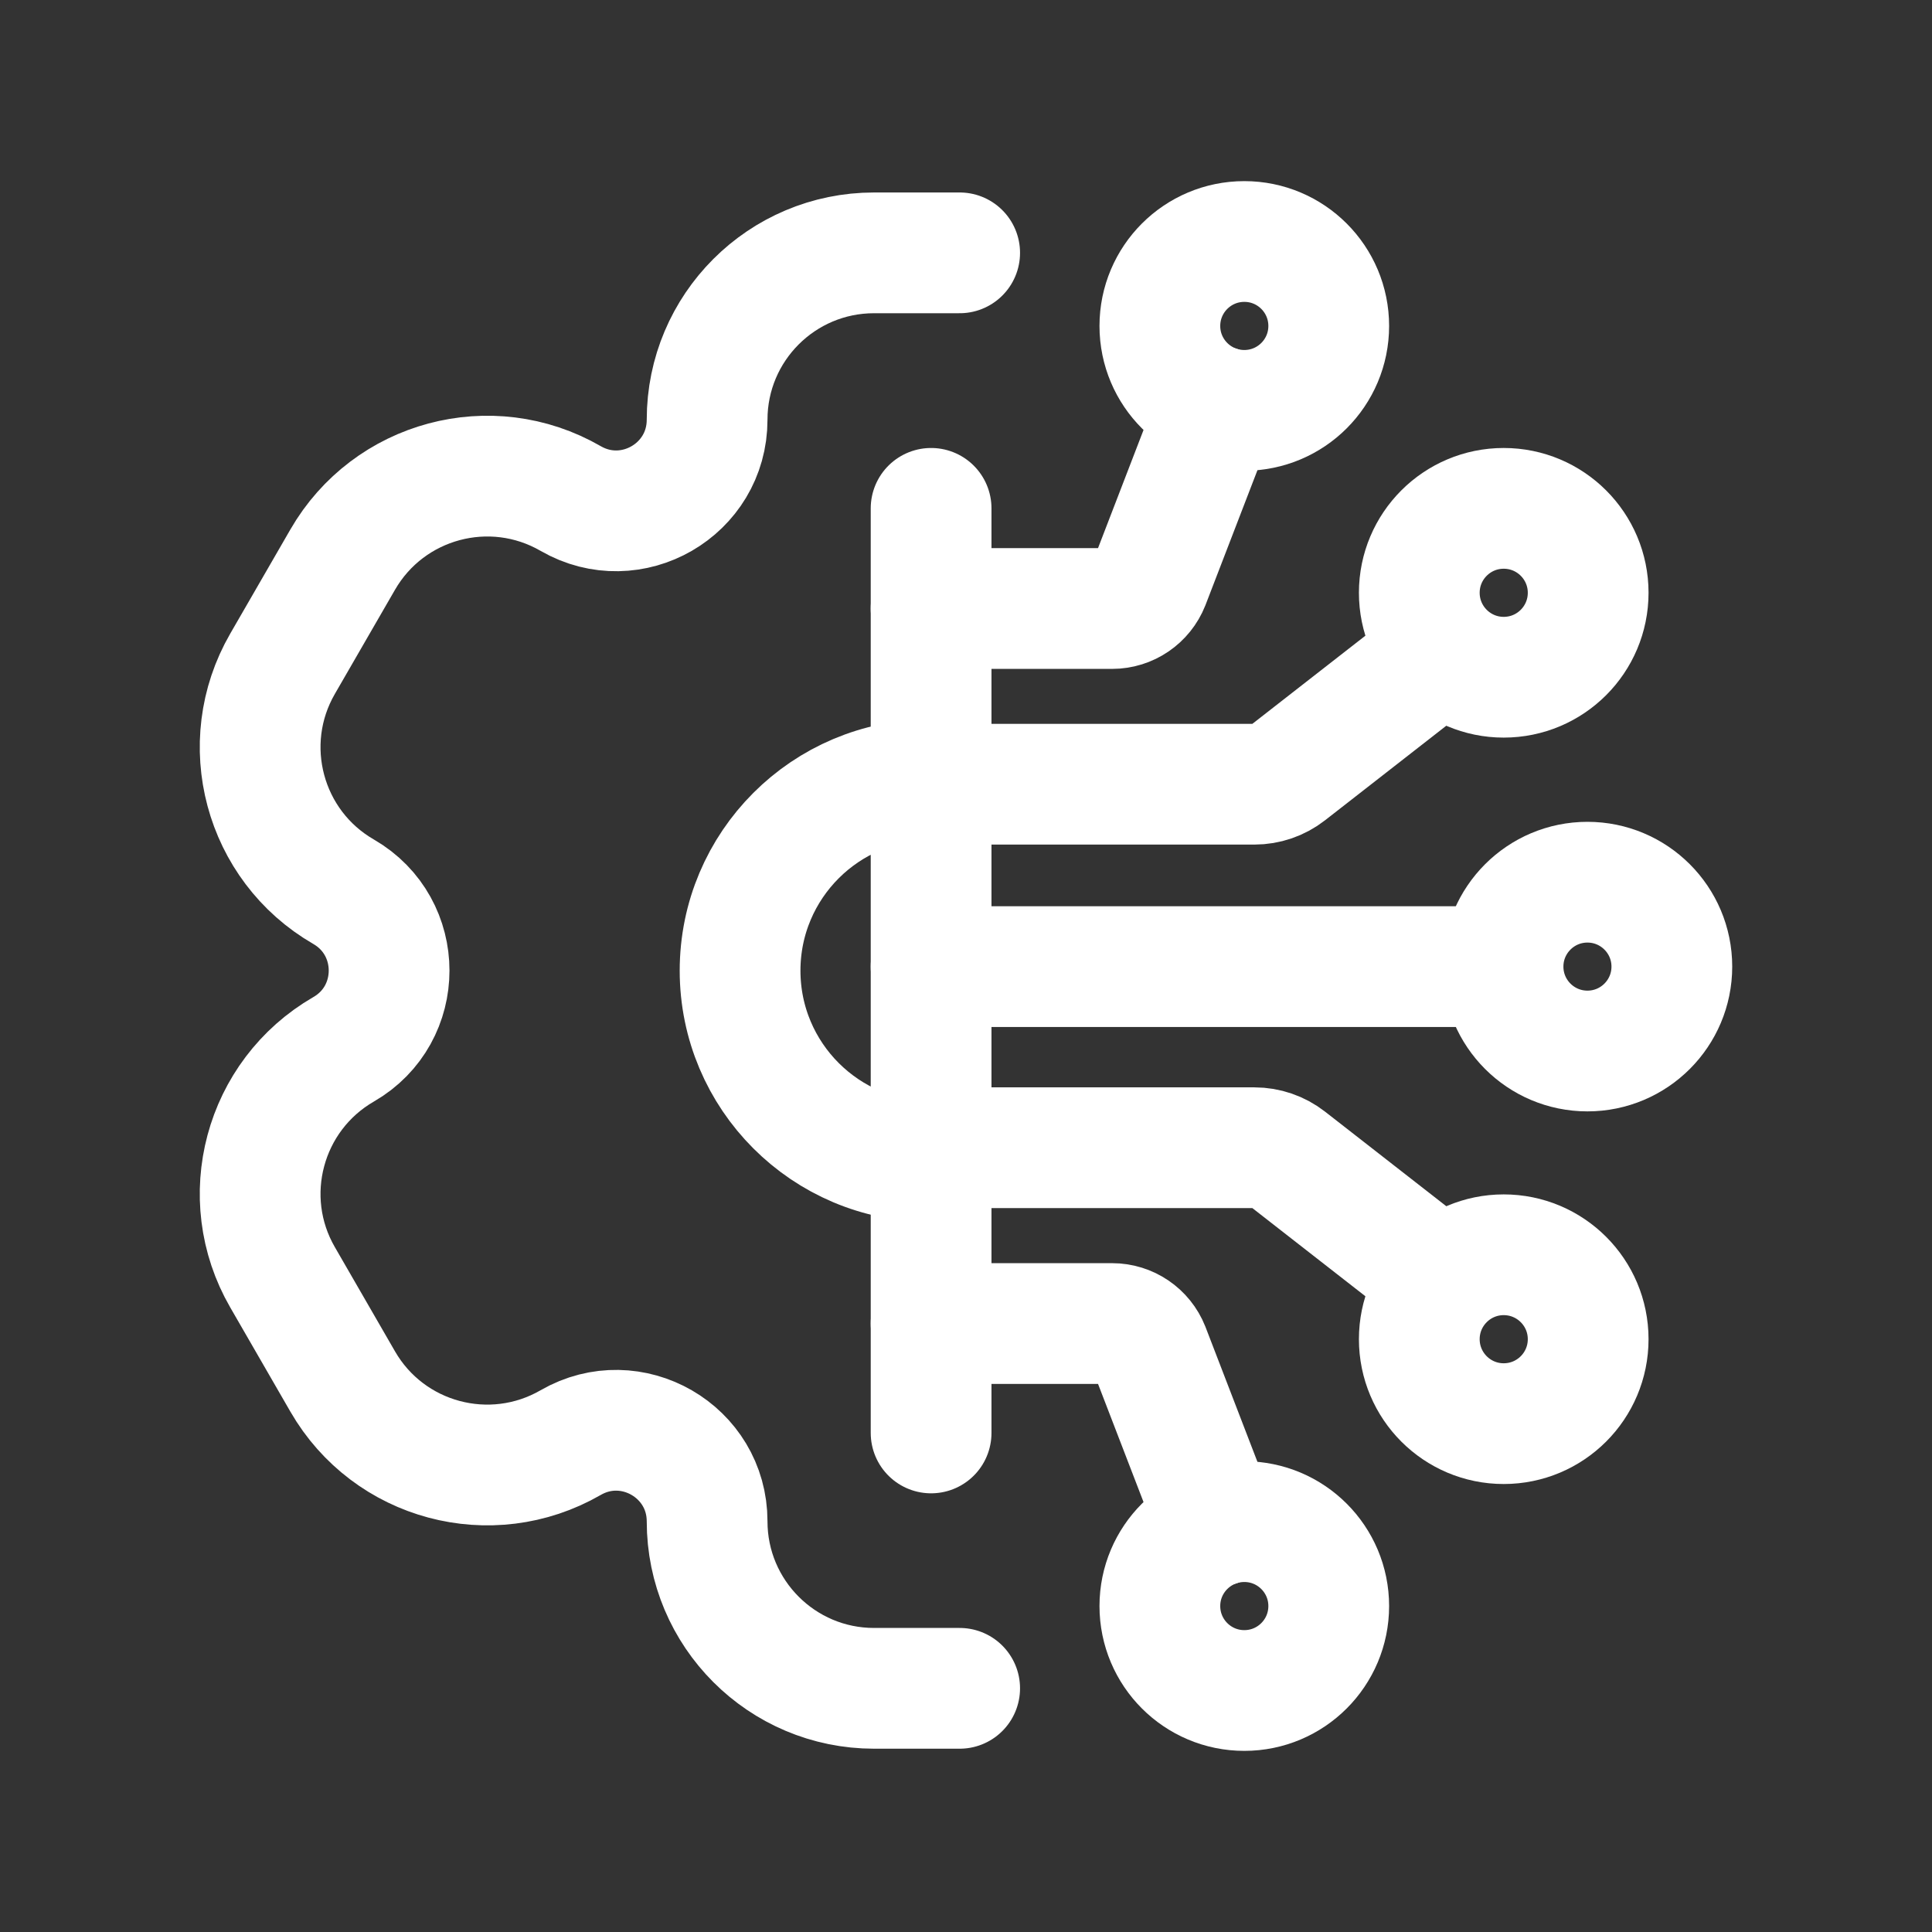 <svg viewBox="0 0 32 32" fill="none" xmlns="http://www.w3.org/2000/svg" class="h-[32px] text-white"><rect x="0" y="0" width="32" height="32" fill="#333333" stroke="none"/><path d="M15.895 4.188H14.477C12.95 4.188 11.712 5.425 11.712 6.952C11.712 8.113 10.457 8.837 9.452 8.257C8.129 7.493 6.439 7.947 5.676 9.269L4.68 10.994C3.916 12.316 4.369 14.007 5.691 14.77C6.696 15.351 6.696 16.801 5.691 17.38C4.369 18.144 3.916 19.835 4.68 21.156L5.676 22.882C6.439 24.205 8.129 24.657 9.452 23.894C10.457 23.314 11.712 24.039 11.712 25.198C11.712 26.725 12.95 27.964 14.477 27.964H15.895" stroke="white" stroke-width="2" stroke-linecap="round" stroke-linejoin="round"></path><path d="M15.421 12.914C13.674 12.914 12.258 14.33 12.258 16.077C12.258 17.824 13.674 19.24 15.421 19.24" stroke="white" stroke-width="2" stroke-linecap="round" stroke-linejoin="round"></path><path d="M15.422 8.42V23.734" stroke="white" stroke-width="2" stroke-linecap="round" stroke-linejoin="round"></path><path d="M15.422 12.989H20.776C20.977 12.989 21.173 12.922 21.332 12.798L23.758 10.906" stroke="white" stroke-width="2" stroke-linecap="round" stroke-linejoin="round"></path><path d="M23.508 9.818C23.508 9.046 24.134 8.42 24.906 8.42C25.679 8.42 26.305 9.046 26.305 9.818C26.305 10.591 25.679 11.217 24.906 11.217C24.134 11.217 23.508 10.591 23.508 9.818Z" stroke="white" stroke-width="2" stroke-linecap="round" stroke-linejoin="round"></path><path d="M19.211 5.399C19.211 4.626 19.837 4 20.61 4C21.382 4 22.008 4.626 22.008 5.399C22.008 6.171 21.382 6.797 20.61 6.797C19.837 6.797 19.211 6.171 19.211 5.399Z" stroke="white" stroke-width="2" stroke-linecap="round" stroke-linejoin="round"></path><path d="M15.422 10.079H18.42C18.691 10.079 18.934 9.913 19.034 9.661L20.165 6.725" stroke="white" stroke-width="2" stroke-linecap="round" stroke-linejoin="round"></path><path d="M24.788 16.01H15.422" stroke="white" stroke-width="2" stroke-linecap="round" stroke-linejoin="round"></path><path d="M15.422 19.01H20.776C20.977 19.01 21.173 19.077 21.332 19.201L23.758 21.093" stroke="white" stroke-width="2" stroke-linecap="round" stroke-linejoin="round"></path><path d="M23.508 22.181C23.508 22.954 24.134 23.58 24.906 23.58C25.679 23.58 26.305 22.954 26.305 22.181C26.305 21.409 25.679 20.783 24.906 20.783C24.134 20.783 23.508 21.409 23.508 22.181Z" stroke="white" stroke-width="2" stroke-linecap="round" stroke-linejoin="round"></path><path d="M24.895 16.01C24.895 15.238 25.521 14.612 26.293 14.612C27.065 14.612 27.691 15.238 27.691 16.01C27.691 16.782 27.065 17.408 26.293 17.408C25.521 17.408 24.895 16.782 24.895 16.01Z" stroke="white" stroke-width="2" stroke-linecap="round" stroke-linejoin="round"></path><path d="M19.211 26.601C19.211 27.374 19.837 28 20.61 28C21.382 28 22.008 27.374 22.008 26.601C22.008 25.829 21.382 25.203 20.61 25.203C19.837 25.203 19.211 25.829 19.211 26.601Z" stroke="white" stroke-width="2" stroke-linecap="round" stroke-linejoin="round"></path><path d="M15.422 21.922H18.42C18.691 21.922 18.934 22.087 19.034 22.339L20.165 25.276" stroke="white" stroke-width="2" stroke-linecap="round" stroke-linejoin="round"></path></svg>